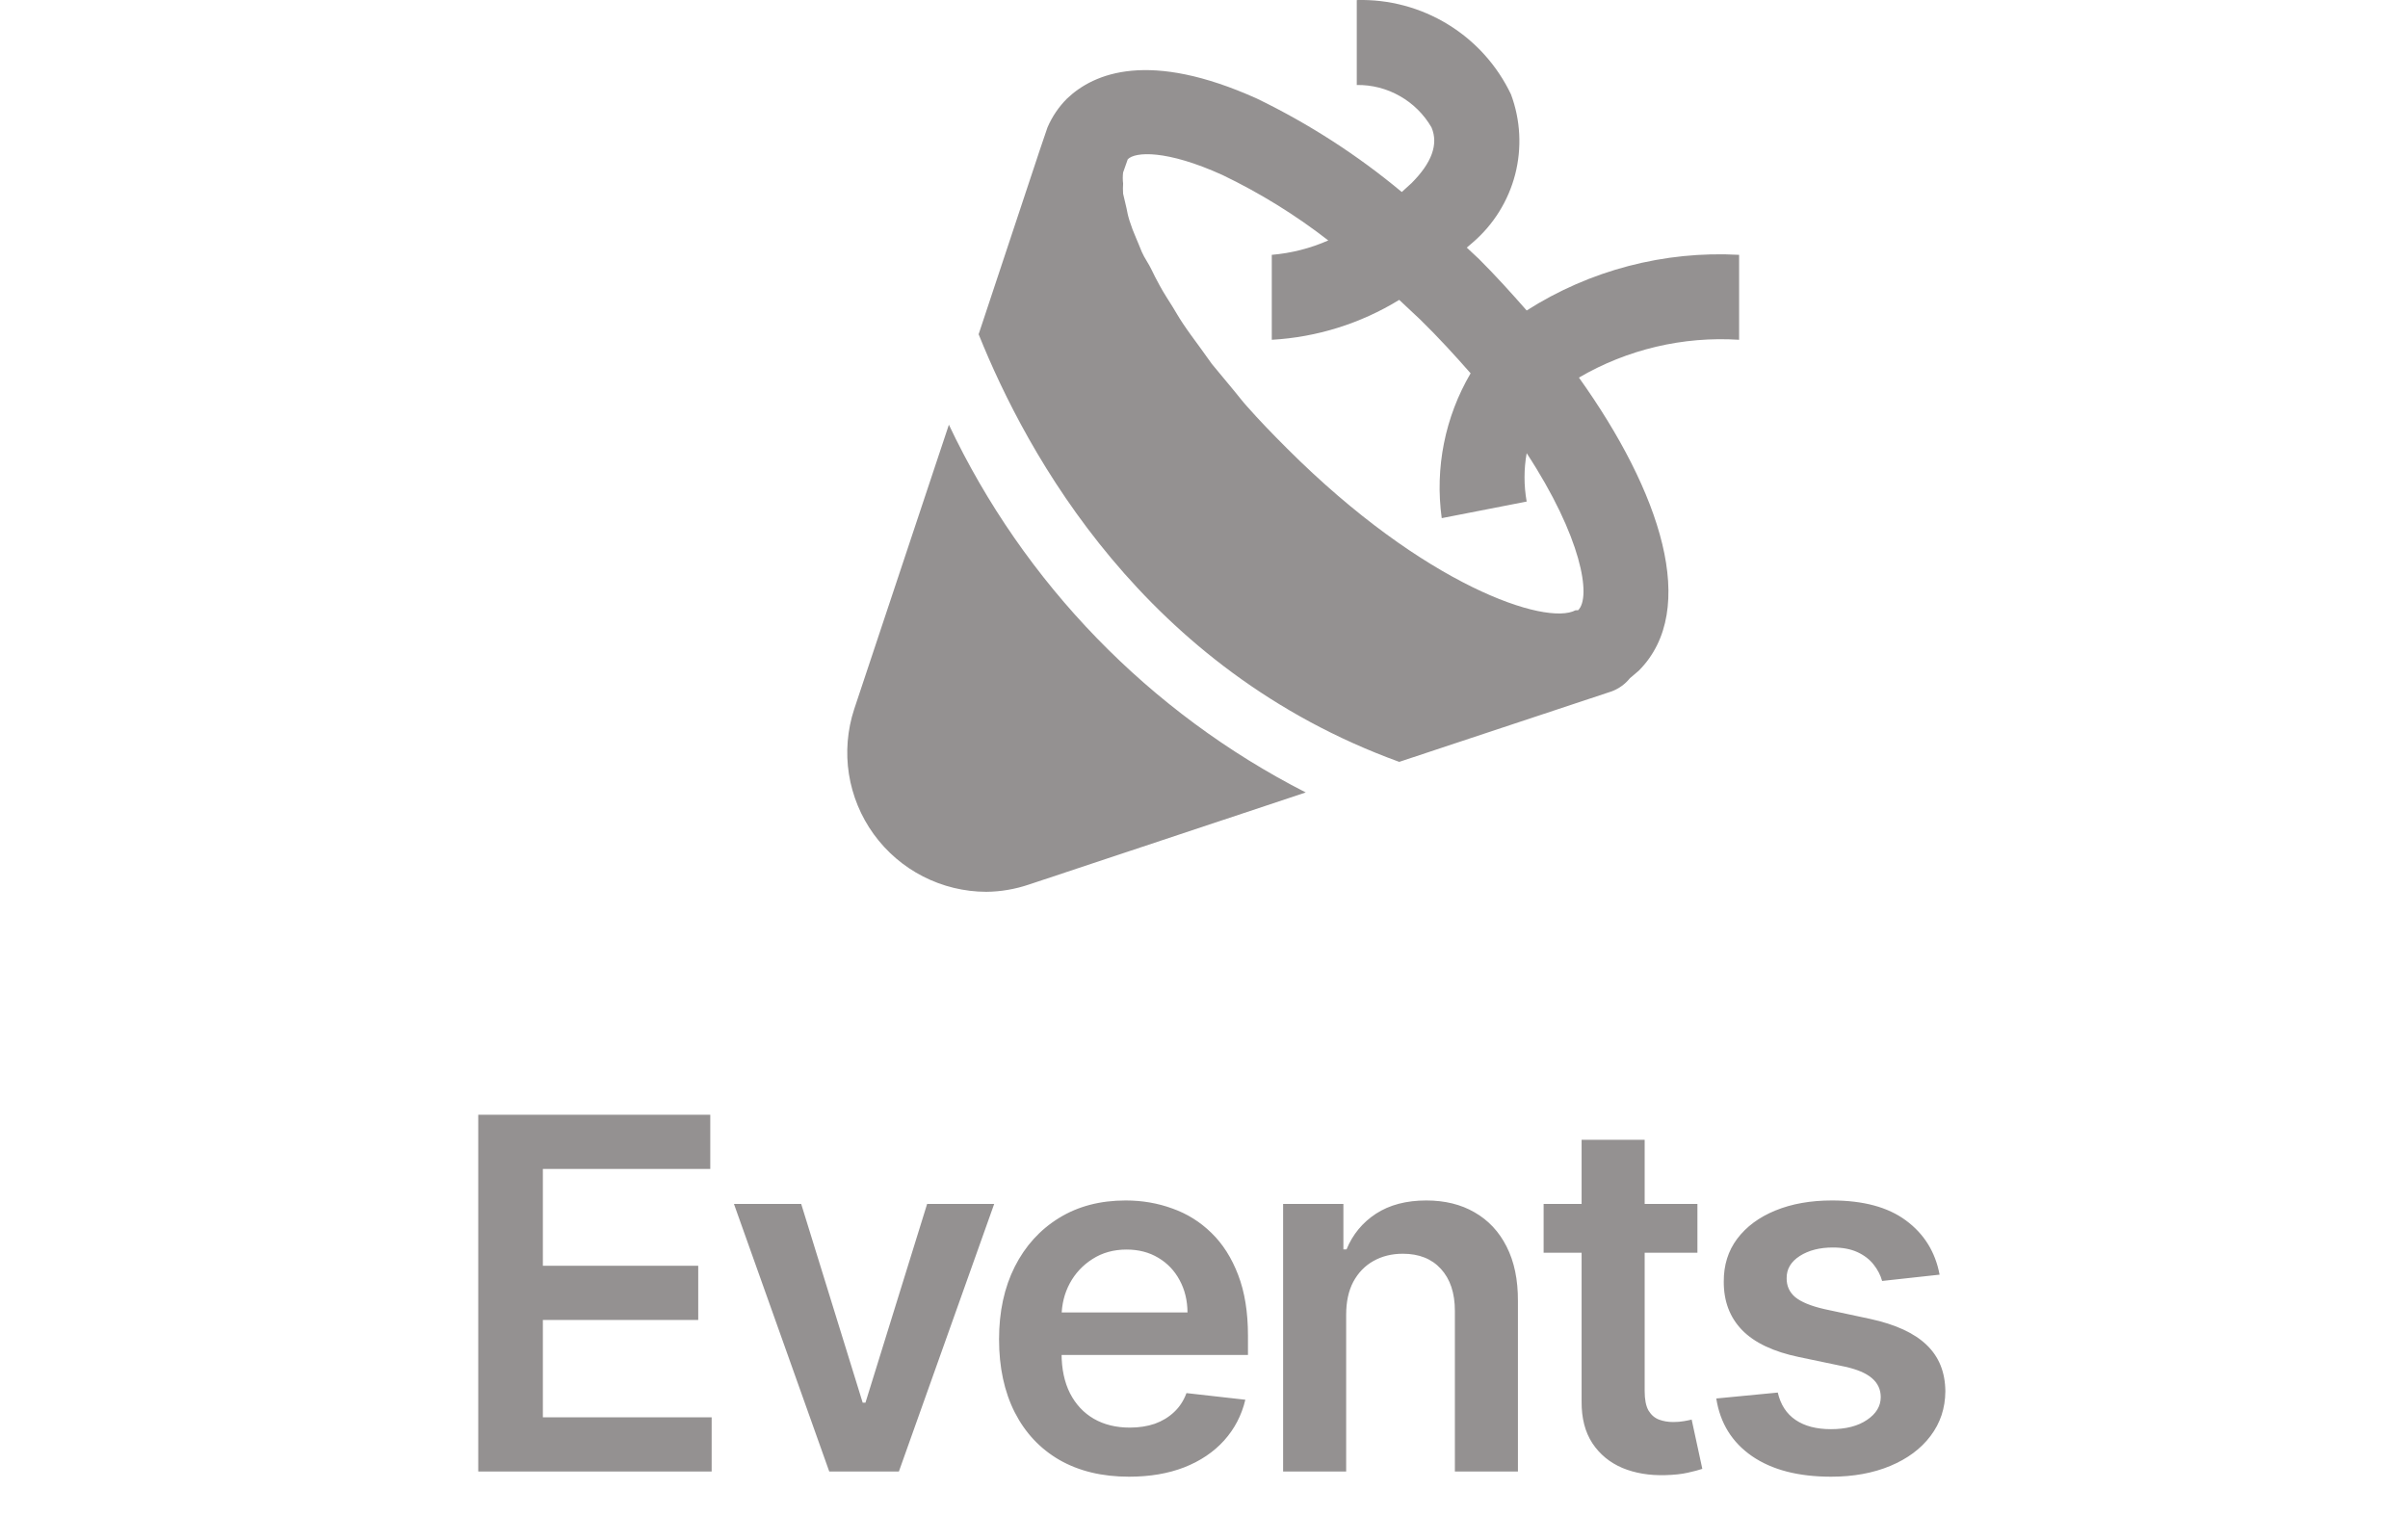 <svg width="54" height="34" viewBox="0 0 54 34" fill="none" xmlns="http://www.w3.org/2000/svg">
<path d="M10.725 33V25H15.928V26.215H12.174V28.387H15.658V29.602H12.174V31.785H15.959V33H10.725ZM22.295 27L20.158 33H18.596L16.459 27H17.967L19.346 31.457H19.408L20.791 27H22.295ZM25.318 33.117C24.716 33.117 24.197 32.992 23.759 32.742C23.324 32.49 22.99 32.133 22.755 31.672C22.521 31.208 22.404 30.663 22.404 30.035C22.404 29.418 22.521 28.876 22.755 28.41C22.992 27.941 23.323 27.577 23.747 27.316C24.172 27.053 24.671 26.922 25.244 26.922C25.613 26.922 25.962 26.982 26.29 27.102C26.621 27.219 26.913 27.401 27.165 27.648C27.421 27.896 27.621 28.211 27.767 28.594C27.913 28.974 27.986 29.427 27.986 29.953V30.387H23.068V29.434H26.63C26.628 29.163 26.569 28.922 26.454 28.711C26.34 28.497 26.18 28.329 25.974 28.207C25.771 28.085 25.534 28.023 25.263 28.023C24.974 28.023 24.72 28.094 24.501 28.234C24.283 28.372 24.112 28.555 23.99 28.781C23.87 29.005 23.809 29.251 23.806 29.52V30.352C23.806 30.701 23.87 31 23.997 31.25C24.125 31.497 24.303 31.688 24.533 31.82C24.762 31.951 25.03 32.016 25.337 32.016C25.543 32.016 25.729 31.987 25.896 31.93C26.063 31.87 26.207 31.783 26.329 31.668C26.452 31.553 26.544 31.412 26.607 31.242L27.927 31.391C27.844 31.74 27.685 32.044 27.451 32.305C27.219 32.562 26.922 32.763 26.56 32.906C26.198 33.047 25.784 33.117 25.318 33.117ZM30.188 29.484V33H28.774V27H30.126V28.02H30.196C30.334 27.684 30.554 27.417 30.856 27.219C31.161 27.021 31.537 26.922 31.985 26.922C32.399 26.922 32.76 27.01 33.067 27.188C33.377 27.365 33.617 27.621 33.786 27.957C33.958 28.293 34.042 28.701 34.04 29.18V33H32.626V29.398C32.626 28.997 32.521 28.684 32.313 28.457C32.107 28.23 31.822 28.117 31.458 28.117C31.21 28.117 30.99 28.172 30.797 28.281C30.607 28.388 30.458 28.543 30.348 28.746C30.241 28.949 30.188 29.195 30.188 29.484ZM38.065 27V28.094H34.616V27H38.065ZM35.468 25.562H36.882V31.195C36.882 31.385 36.91 31.531 36.968 31.633C37.028 31.732 37.106 31.799 37.202 31.836C37.298 31.872 37.405 31.891 37.522 31.891C37.611 31.891 37.691 31.884 37.764 31.871C37.84 31.858 37.897 31.846 37.936 31.836L38.175 32.941C38.099 32.967 37.991 32.996 37.85 33.027C37.712 33.059 37.543 33.077 37.343 33.082C36.988 33.092 36.669 33.039 36.386 32.922C36.102 32.802 35.876 32.617 35.71 32.367C35.546 32.117 35.465 31.805 35.468 31.43V25.562ZM43.496 28.586L42.207 28.727C42.171 28.596 42.107 28.474 42.016 28.359C41.927 28.245 41.807 28.152 41.656 28.082C41.505 28.012 41.32 27.977 41.102 27.977C40.807 27.977 40.56 28.04 40.359 28.168C40.161 28.296 40.064 28.461 40.066 28.664C40.064 28.838 40.128 28.98 40.258 29.09C40.391 29.199 40.609 29.289 40.914 29.359L41.938 29.578C42.505 29.701 42.927 29.895 43.203 30.16C43.482 30.426 43.622 30.773 43.625 31.203C43.622 31.581 43.512 31.914 43.293 32.203C43.077 32.49 42.776 32.714 42.391 32.875C42.005 33.036 41.562 33.117 41.062 33.117C40.328 33.117 39.737 32.964 39.289 32.656C38.841 32.346 38.574 31.915 38.488 31.363L39.867 31.23C39.93 31.501 40.062 31.706 40.266 31.844C40.469 31.982 40.733 32.051 41.059 32.051C41.395 32.051 41.664 31.982 41.867 31.844C42.073 31.706 42.176 31.535 42.176 31.332C42.176 31.16 42.109 31.018 41.977 30.906C41.846 30.794 41.643 30.708 41.367 30.648L40.344 30.434C39.768 30.314 39.343 30.112 39.066 29.828C38.79 29.542 38.654 29.18 38.656 28.742C38.654 28.372 38.754 28.052 38.957 27.781C39.163 27.508 39.448 27.297 39.812 27.148C40.18 26.997 40.603 26.922 41.082 26.922C41.785 26.922 42.339 27.072 42.742 27.371C43.148 27.671 43.4 28.076 43.496 28.586Z" fill="#949191"/>
<path d="M39 5.715C37.321 5.623 35.655 6.059 34.236 6.963C33.893 6.572 33.541 6.182 33.169 5.811L32.893 5.553L33.026 5.439C33.492 5.039 33.824 4.506 33.978 3.912C34.131 3.318 34.098 2.691 33.884 2.116C33.574 1.466 33.083 0.921 32.469 0.546C31.855 0.17 31.145 -0.019 30.426 0.001V1.906C30.765 1.901 31.099 1.987 31.393 2.155C31.688 2.322 31.933 2.565 32.102 2.858C32.264 3.239 32.102 3.658 31.655 4.106L31.435 4.306C30.442 3.478 29.351 2.775 28.187 2.211C25.776 1.125 24.538 1.63 23.928 2.211C23.742 2.397 23.593 2.617 23.49 2.858L23.318 3.363L21.946 7.496C23.032 10.201 25.662 15.01 31.378 17.086L36.142 15.505C36.303 15.445 36.444 15.343 36.551 15.21L36.752 15.039C38.114 13.667 37.237 11.029 35.408 8.468C36.494 7.834 37.745 7.539 39 7.62V5.715ZM35.389 13.686H35.332C34.675 14.039 31.95 13.143 28.863 10.058C28.539 9.734 28.234 9.42 27.958 9.106C27.863 9.001 27.777 8.887 27.682 8.772L27.177 8.163L26.91 7.791C26.777 7.61 26.643 7.429 26.529 7.258C26.415 7.087 26.377 7.01 26.3 6.887C26.224 6.763 26.091 6.563 26.005 6.401C25.919 6.239 25.881 6.172 25.824 6.049C25.767 5.925 25.662 5.782 25.605 5.649C25.548 5.515 25.519 5.43 25.471 5.325C25.424 5.22 25.367 5.068 25.328 4.944C25.29 4.82 25.281 4.763 25.262 4.668C25.243 4.573 25.205 4.439 25.186 4.344C25.181 4.268 25.181 4.192 25.186 4.115C25.176 4.033 25.176 3.95 25.186 3.868L25.29 3.573C25.452 3.401 26.157 3.354 27.415 3.925C28.255 4.329 29.051 4.82 29.787 5.392C29.386 5.569 28.957 5.678 28.52 5.715V7.62C29.532 7.563 30.514 7.255 31.378 6.725L31.845 7.163C32.264 7.572 32.636 7.982 32.979 8.372C32.404 9.351 32.176 10.495 32.331 11.62L34.236 11.248C34.172 10.889 34.172 10.522 34.236 10.163C35.465 12.039 35.694 13.391 35.389 13.686ZM21.279 9.525L19.155 15.905C19.002 16.373 18.961 16.872 19.037 17.359C19.114 17.846 19.304 18.308 19.593 18.707C19.882 19.106 20.261 19.432 20.7 19.656C21.139 19.881 21.625 19.999 22.118 20C22.442 19.997 22.764 19.942 23.071 19.838L29.282 17.772C25.776 15.982 22.962 13.082 21.279 9.525Z" fill="#949191"/>
</svg>
